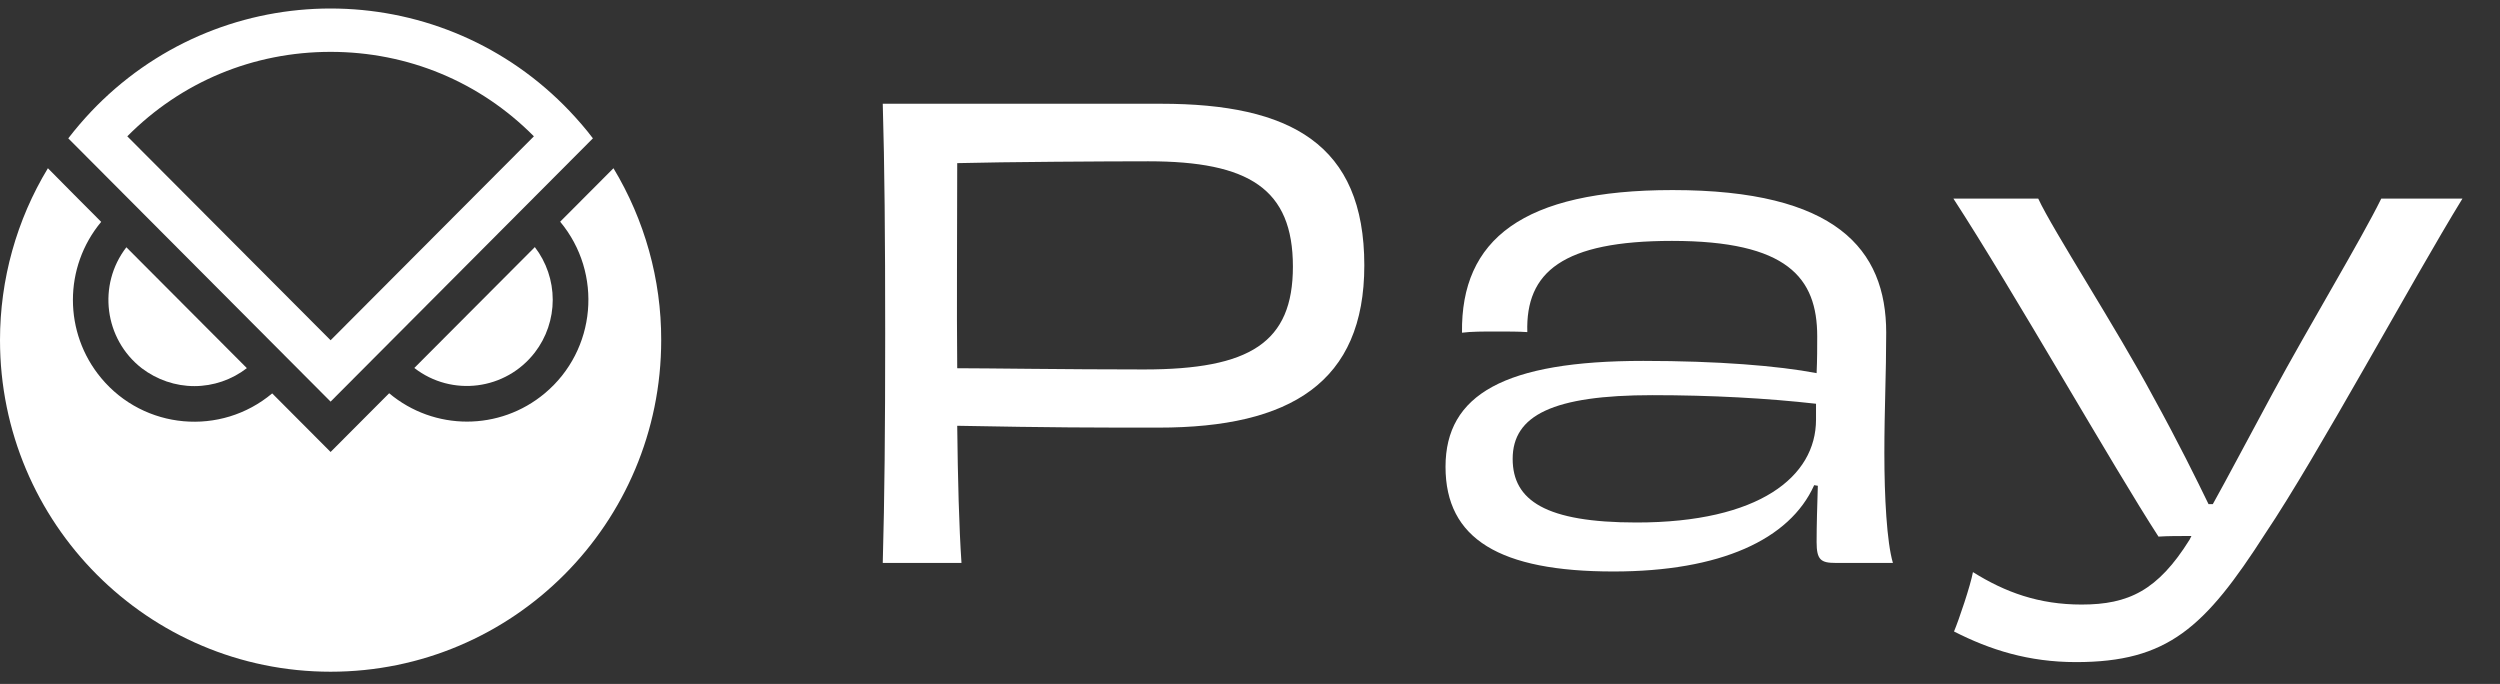 <svg width="106" height="29" viewBox="0 0 106 29" fill="none" xmlns="http://www.w3.org/2000/svg">
<rect x="0" y="0" width="106" height="29" fill="#333333" stroke="none"/>
<g clip-path="url(#clip0_336_1957)">
<path d="M8.24 16.371C9.045 16.371 9.831 16.101 10.467 15.609L5.358 10.484C4.126 12.08 4.421 14.38 6.013 15.615C6.655 16.101 7.434 16.371 8.24 16.371Z" fill="#ffffff"/>
<path d="M23.436 12.711C23.436 11.903 23.168 11.115 22.677 10.477L17.567 15.602C19.159 16.837 21.445 16.542 22.677 14.945C23.168 14.308 23.436 13.519 23.436 12.711Z" fill="#ffffff"/>
<path d="M26.011 7.133L23.751 9.4C25.572 11.588 25.284 14.847 23.102 16.674C21.19 18.277 18.413 18.277 16.5 16.674L14.017 19.164L11.541 16.68C9.36 18.507 6.111 18.218 4.29 16.03C2.692 14.111 2.692 11.325 4.29 9.407L3.131 8.244L2.031 7.133C0.701 9.328 0 11.851 0 14.42C0 22.186 6.275 28.481 14.017 28.481C21.76 28.481 28.035 22.186 28.035 14.42C28.041 11.851 27.334 9.328 26.011 7.133Z" fill="#ffffff"/>
<path d="M24.157 4.716C18.819 -0.902 9.95 -1.112 4.349 4.243C4.185 4.4 4.028 4.558 3.878 4.716C3.53 5.084 3.203 5.465 2.895 5.866L14.017 17.029L25.139 5.866C24.838 5.465 24.504 5.084 24.157 4.716ZM14.017 2.199C17.292 2.199 20.345 3.467 22.637 5.78L14.017 14.427L5.397 5.78C7.69 3.467 10.742 2.199 14.017 2.199Z" fill="#ffffff"/>
</g>
<path d="M48.505 15.665C53.007 15.665 54.819 14.523 54.819 11.304C54.819 8.007 52.956 6.839 48.686 6.839C47.004 6.839 42.527 6.865 40.586 6.917C40.586 9.954 40.56 12.939 40.586 15.613C41.828 15.613 45.166 15.665 48.505 15.665ZM37.429 4.399H49.229C54.715 4.399 57.847 6.112 57.847 11.252C57.847 16.21 54.715 18.131 49.126 18.131C46.331 18.131 44.675 18.131 40.586 18.053C40.612 20.337 40.663 22.336 40.767 23.868H37.429C37.506 21.064 37.532 18.287 37.532 14.133C37.532 10.006 37.506 7.047 37.429 4.399Z" fill="#ffffff"/>
<path d="M76.999 17.794V17.119C74.928 16.885 72.573 16.755 70.063 16.755C65.845 16.755 64.137 17.612 64.137 19.455C64.137 21.22 65.534 22.154 69.39 22.154C74.592 22.154 76.999 20.208 76.999 17.794ZM77.076 20.597L76.921 20.571C75.886 22.881 72.936 24.231 68.407 24.231C63.594 24.231 61.29 22.855 61.29 19.792C61.29 16.729 63.801 15.302 69.675 15.302C72.832 15.302 75.394 15.509 77.024 15.821C77.05 15.249 77.05 14.704 77.05 14.263C77.05 11.771 75.782 10.214 70.891 10.214C66.259 10.214 64.68 11.537 64.758 14.081C64.396 14.056 63.93 14.056 63.412 14.056C62.895 14.056 62.377 14.056 61.989 14.107C61.937 10.162 64.551 8.059 70.917 8.059C77.827 8.059 79.975 10.551 79.975 14.107C79.975 15.873 79.897 17.326 79.897 19.221C79.897 21.064 80 22.985 80.259 23.868H77.827C77.206 23.868 77.024 23.738 77.024 22.985C77.024 22.284 77.05 21.428 77.076 20.597Z" fill="#ffffff"/>
<path d="M100.965 8.422H104.407C102.285 11.875 98.248 19.351 96.048 22.622C93.486 26.619 91.908 28.073 88.026 28.073C86.008 28.073 84.377 27.554 82.85 26.775C83.057 26.282 83.549 24.828 83.653 24.257C85.024 25.114 86.448 25.633 88.259 25.633C90.252 25.633 91.494 25.036 92.839 22.881L92.917 22.726C92.4 22.726 91.908 22.726 91.52 22.752C89.63 19.844 85.309 12.238 82.825 8.422H86.422C87.017 9.72 89.76 13.952 91.287 16.807C92.374 18.78 93.124 20.311 93.642 21.376H93.823C94.418 20.311 95.194 18.832 96.359 16.677C97.886 13.848 100.111 10.162 100.965 8.422Z" fill="#ffffff"/>
<defs>
<clipPath id="clip0_336_1957">
<rect width="28.035" height="28.122" fill="white" transform="translate(0 0.361)"/>
</clipPath>
</defs>
</svg>
